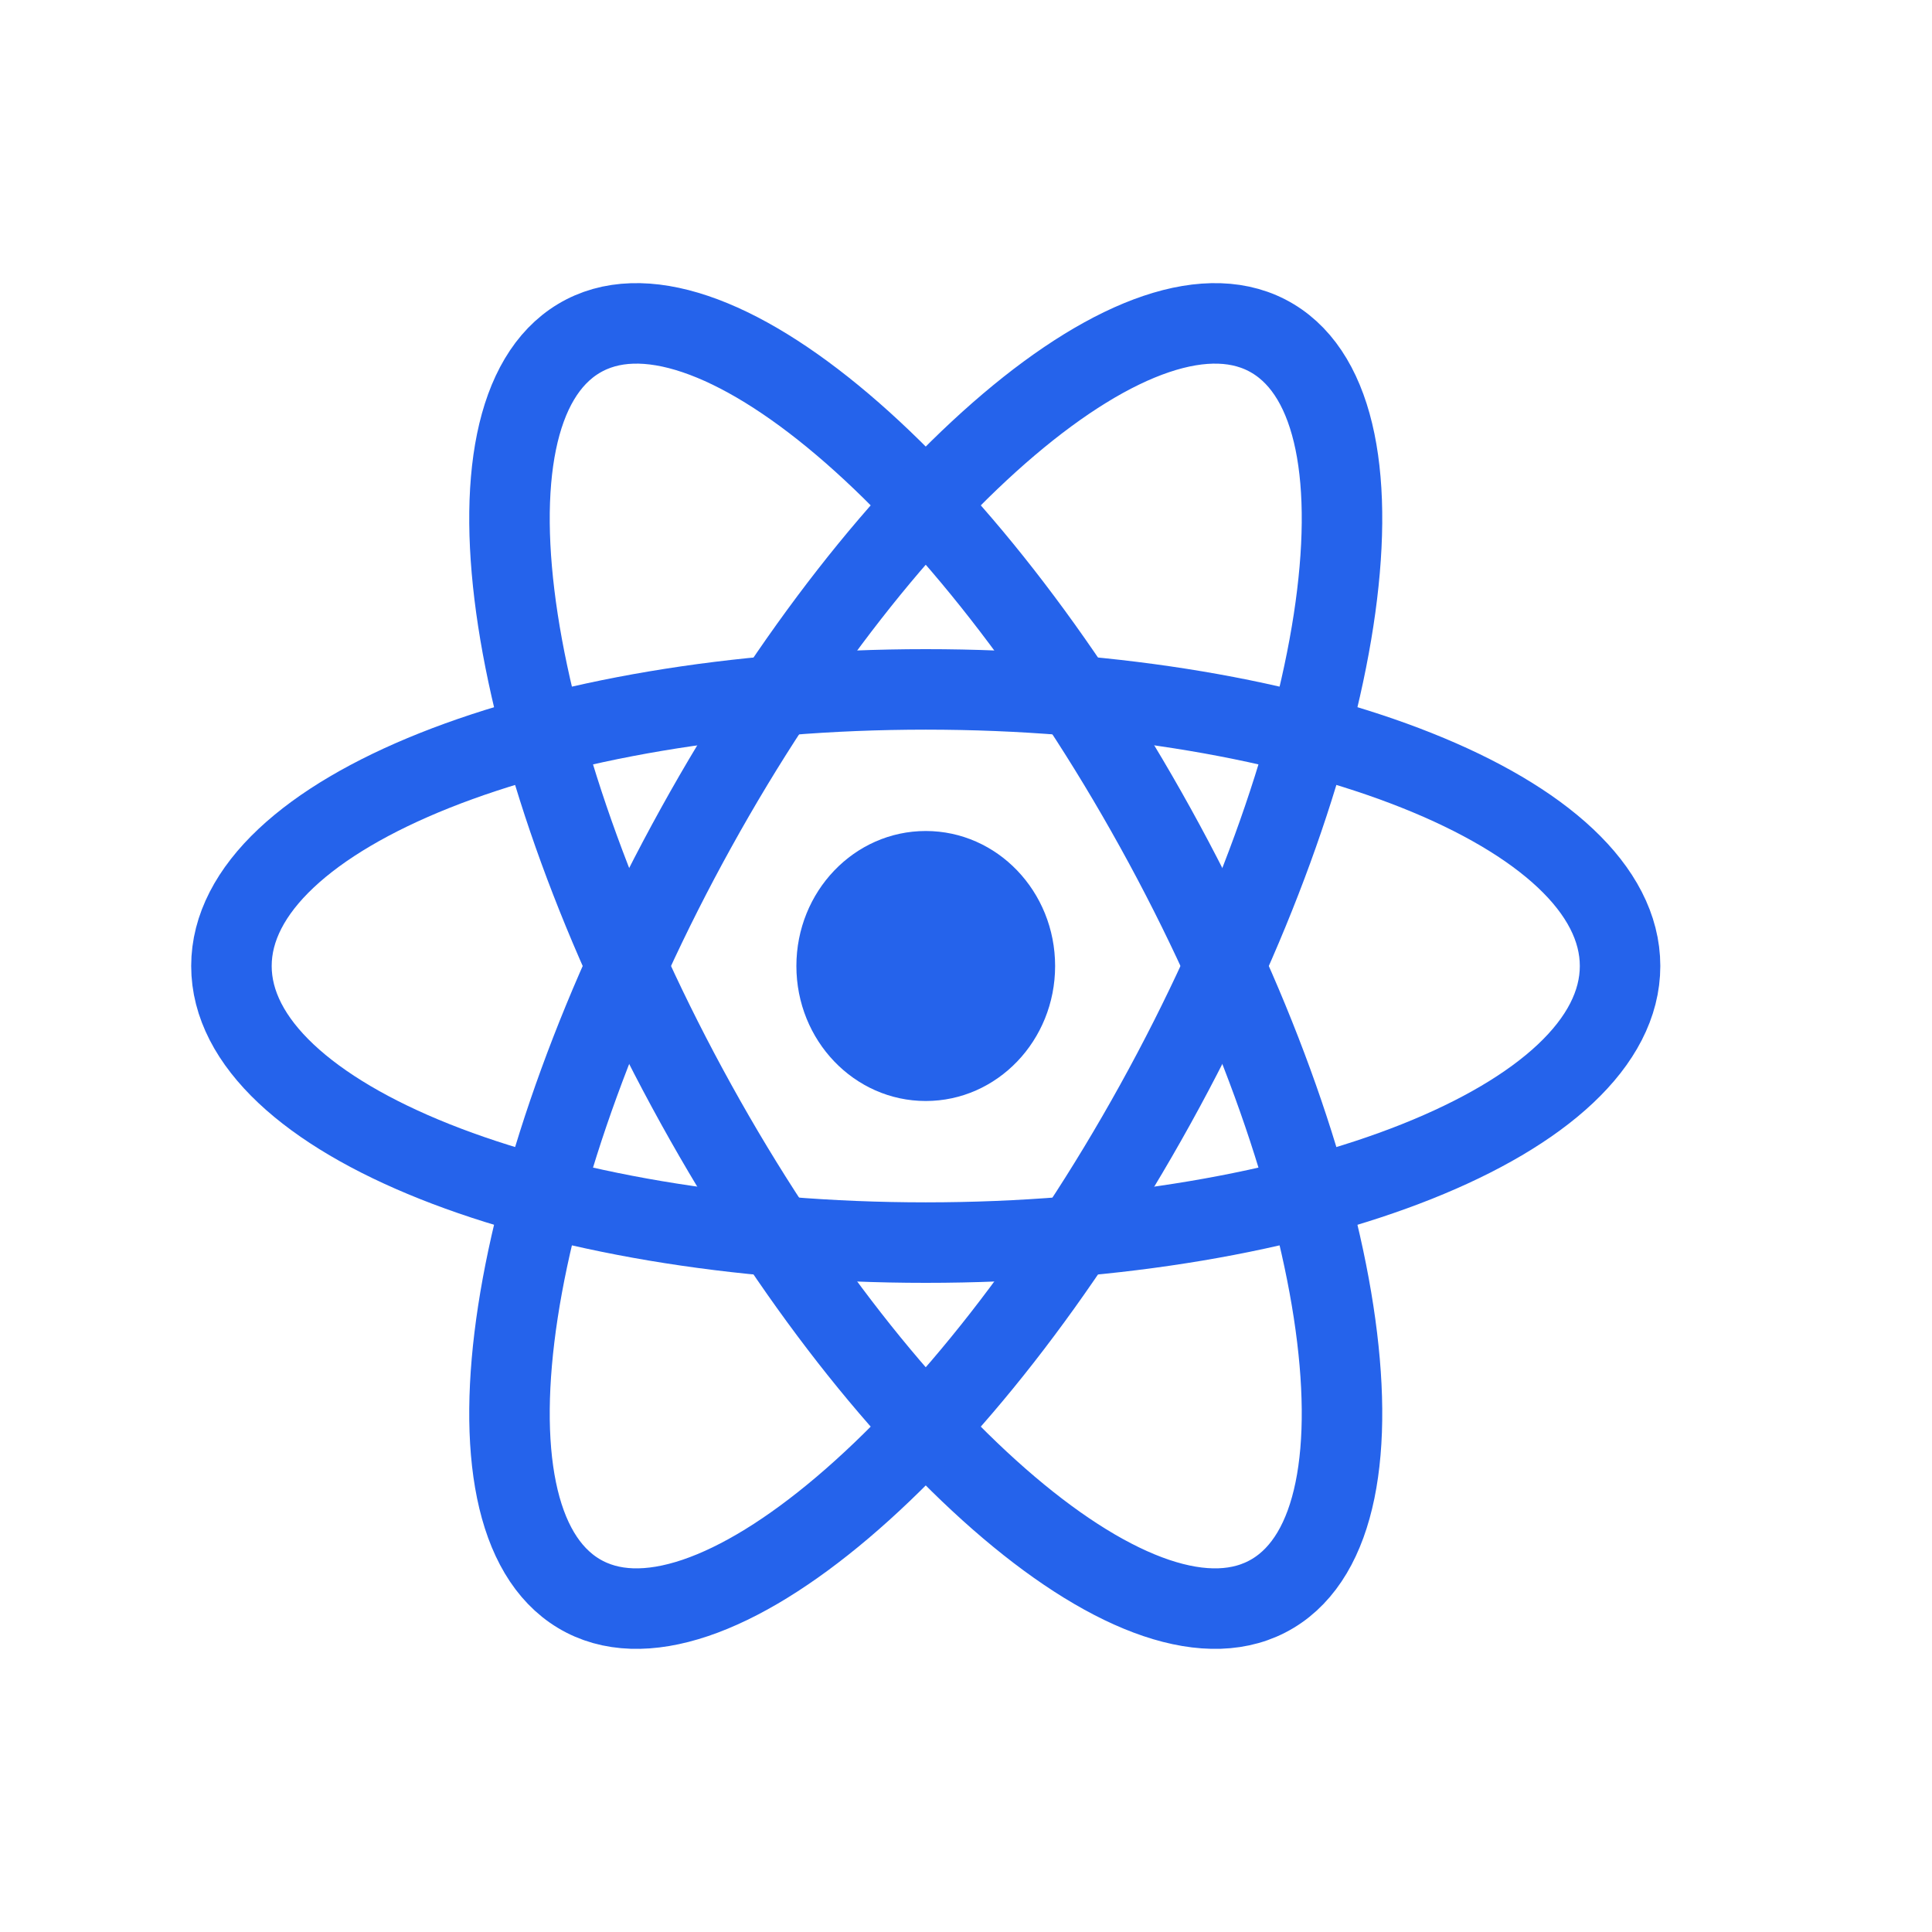 <svg width="24" height="24" viewBox="0 0 24 24" fill="none" xmlns="http://www.w3.org/2000/svg">
<path d="M11.5 13.677C12.388 13.677 13.107 12.926 13.107 12C13.107 11.074 12.388 10.323 11.5 10.323C10.612 10.323 9.893 11.074 9.893 12C9.893 12.926 10.612 13.677 11.5 13.677Z" fill="#2563EB"/>
<path d="M11.5 15.436C16.264 15.436 20.125 13.898 20.125 12C20.125 10.102 16.264 8.564 11.5 8.564C6.737 8.564 2.875 10.102 2.875 12C2.875 13.898 6.737 15.436 11.5 15.436Z" stroke="#2563EB"/>
<path d="M8.648 13.718C11.03 18.023 14.237 20.743 15.812 19.794C17.388 18.845 16.734 14.586 14.352 10.282C11.97 5.977 8.763 3.257 7.188 4.206C5.612 5.155 6.266 9.414 8.648 13.718Z" stroke="#2563EB"/>
<path d="M8.648 10.282C6.266 14.586 5.612 18.845 7.188 19.794C8.763 20.743 11.97 18.023 14.352 13.718C16.734 9.414 17.388 5.155 15.812 4.206C14.237 3.257 11.03 5.977 8.648 10.282Z" stroke="#2563EB"/>
</svg>
